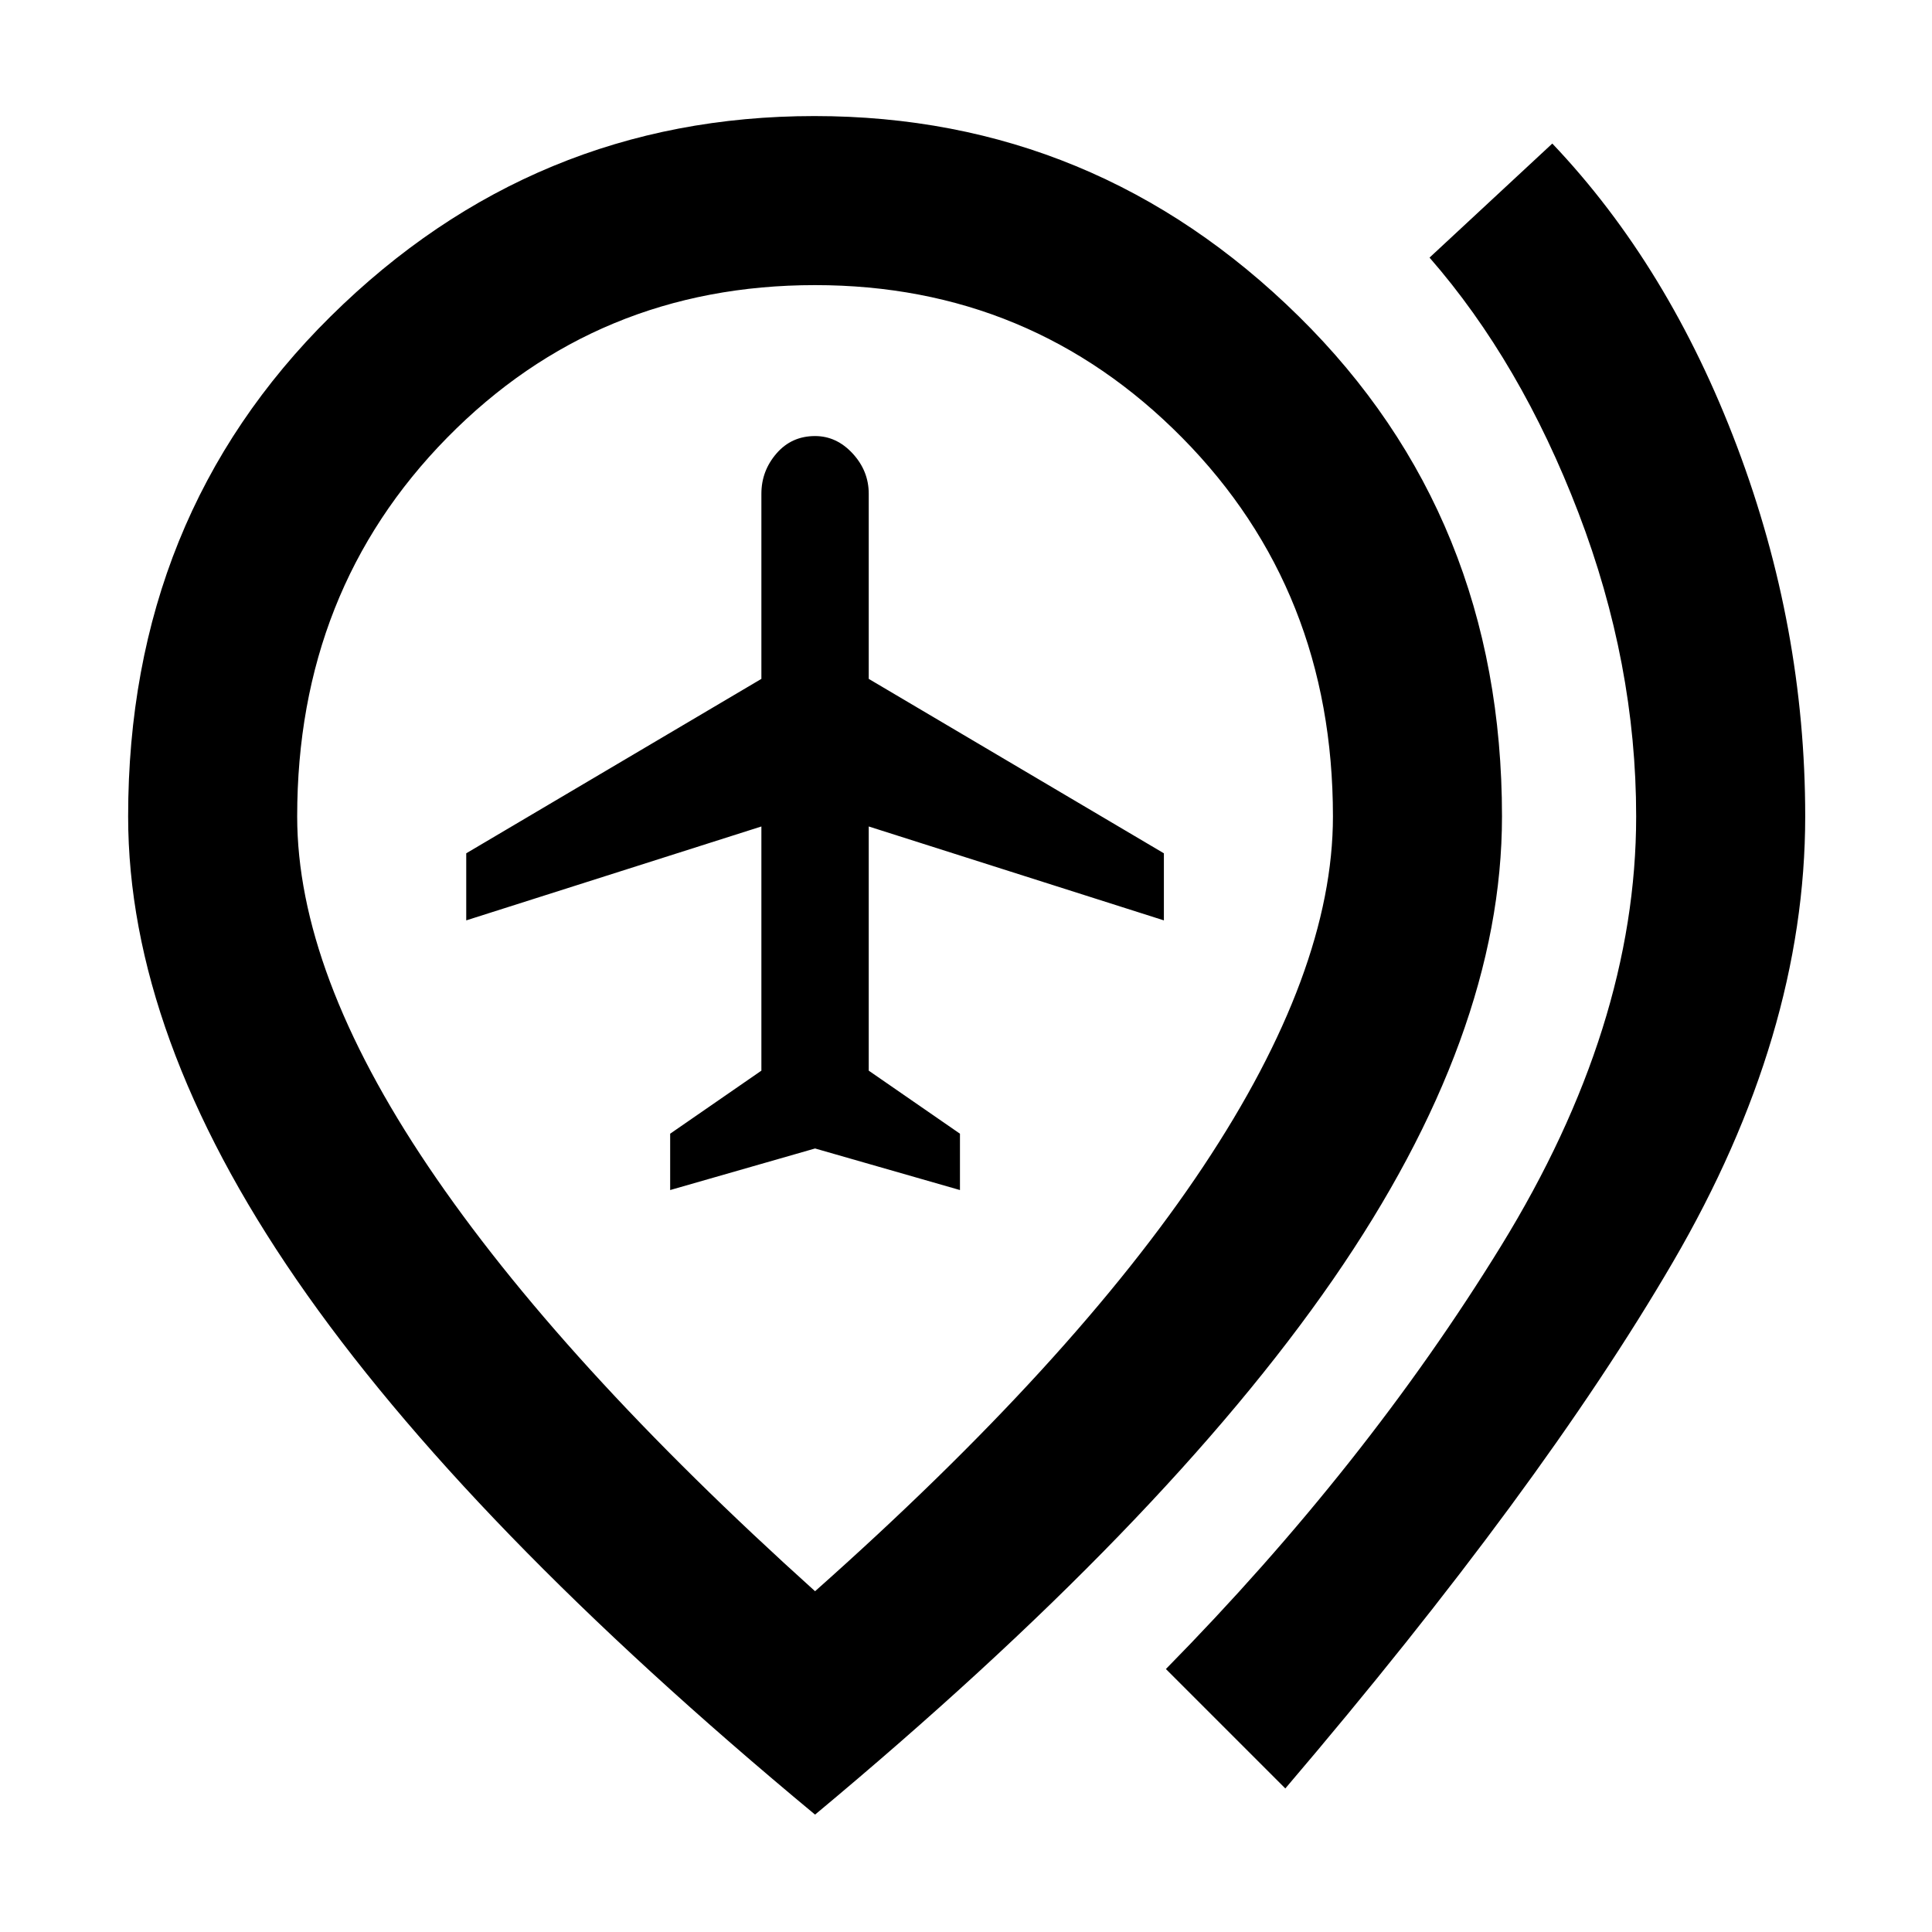 <svg xmlns="http://www.w3.org/2000/svg" height="40" viewBox="0 -960 960 960" width="40"><path d="m333-368.67 72-20.66 72 20.66v-28L431.67-428v-121.33l146.66 46.66V-536l-146.66-86.67v-92q0-11.33-8-20-8-8.66-18.67-8.66-11.67 0-19.17 8.66-7.5 8.67-7.5 20v92L231.67-536v33.33l146.66-46.66V-428L333-396.67v28ZM638.67-71.33l-59.34-59.34q99.34-101 166.5-210.16Q813-450 813-554.33q0-76-28.67-150.84-28.66-74.83-74-126.83l61-56.67q58 61 91.84 150.66Q897-648.35 897-554.33q0 108.66-65.67 221.33-65.66 112.67-192.66 261.67Zm-233.67-98q128.33-114 192.83-210.95 64.5-96.95 64.5-174.05 0-112.34-74.92-188.17-74.92-75.83-182.41-75.83-108.33 0-182.83 75.83-74.5 75.83-74.5 188.17 0 77.29 65.16 173.98Q278-283.67 405-169.33Zm0 111Q231-202.67 147.33-324.17q-83.66-121.5-83.66-230.16 0-149 100.66-248.5 100.67-99.5 240.34-99.5 139.66 0 240.66 99.5t101 248.5q0 108.66-84 230.16T405-58.33Zm0-496Z"/></svg>